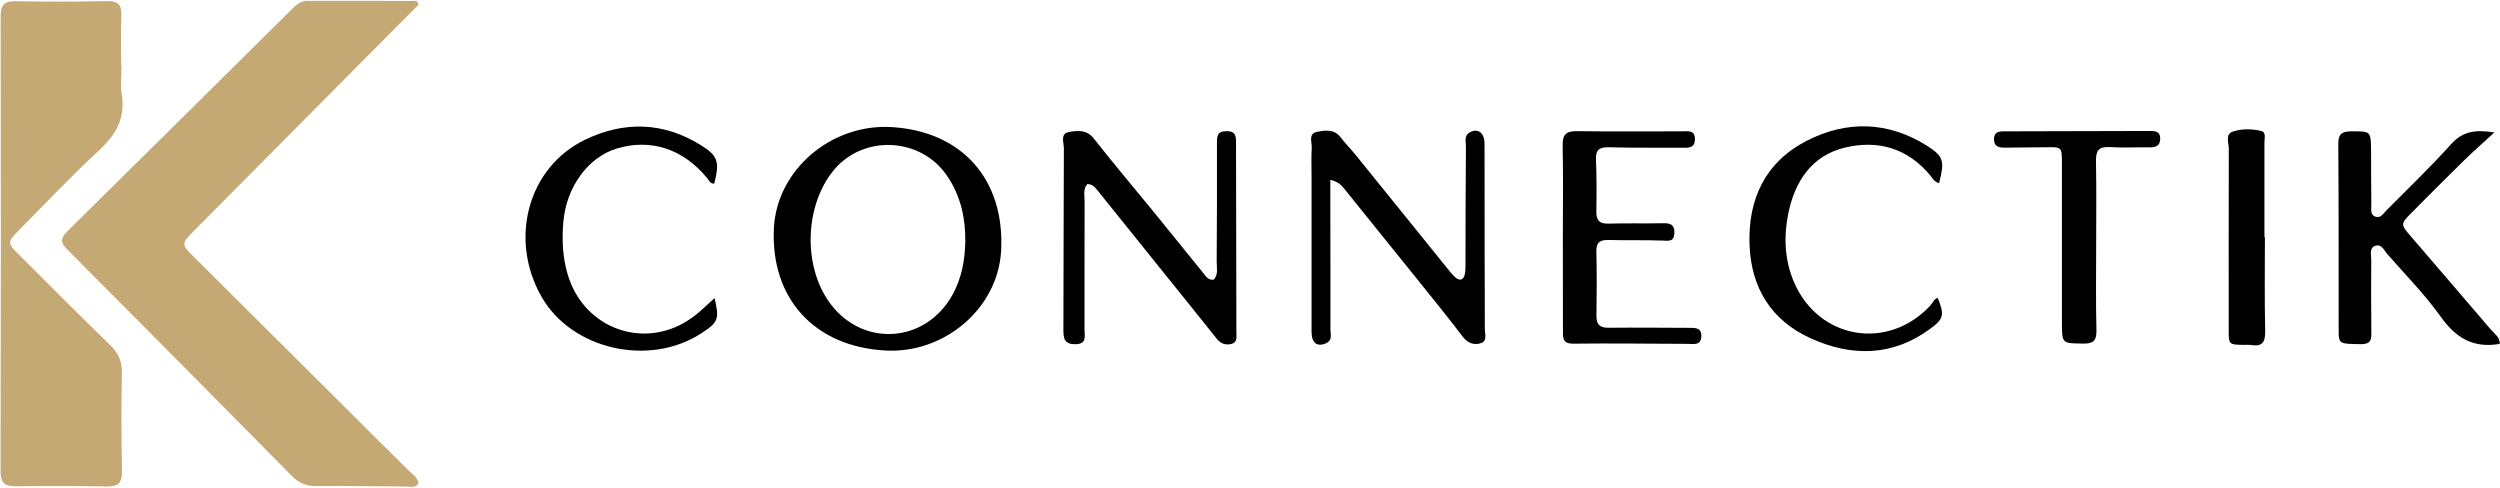 <svg width="2701" height="527" viewBox="0 0 2701 527" fill="none" xmlns="http://www.w3.org/2000/svg">
<path d="M452.4 4.9C433.8 23.6 415.1 42.4 396.5 61.1C334.5 123.6 272.4 186 210.4 248.5C195.4 263.6 195.5 263.6 210.1 278.2C287.3 355 364.5 431.7 441.6 508.5C445.6 512.4 451 515.4 452.1 521.7C449.5 527.7 444.2 525.8 440 525.7C407 525.5 373.9 524.8 340.9 525.1C330 525.2 322.5 521.5 315.1 514C234.5 432.4 153.8 350.9 72.8 269.7C65.2 262.1 65 257.5 72.6 250C153.5 170.3 234.1 90.4 314.7 10.5C319.7 5.5 324.5 0.9 332.4 0.9C371.7 1 410.9 1 450.2 1C450.9 2.4 451.6 3.7 452.4 4.9Z" fill="#C5A974"/>
<path d="M131.3 71.3C131.3 81.7 129.9 92.4 131.6 102.5C135.7 128.2 124.9 145.9 106.6 162.9C76.8 190.4 49 219.9 20.5 248.7C7.8 261.6 7.8 262.5 20.4 275.1C53.1 307.9 85.9 340.6 119.1 372.9C128 381.6 132 390.6 131.7 403.4C130.9 438.7 131.2 474.1 131.8 509.4C132 521.5 127.7 525.8 115.7 525.6C82.7 525 49.7 525 16.7 525.4C4.9 525.5 0.6 521.5 0.6 509.2C1 345.3 1 181.4 0.7 17.4C0.7 5.3 4.6 1.1 16.7 1.3C49.7 1.9 82.7 1.9 115.7 1.2C128.4 0.9 131.6 5.8 131.1 17.5C130.3 35.4 130.9 53.4 130.9 71.4C130.9 71.3 131.1 71.3 131.3 71.3Z" fill="#C5A974"/>
<path d="M956.6 378.7C879.9 374.5 832.5 322.5 836.1 246.7C839.1 183.9 897.8 133.4 963.3 137.3C1039.6 141.9 1085.8 194.1 1081.6 271.2C1078.1 332.9 1020.7 382.2 956.6 378.7ZM1042.9 261.7C1043.3 236.3 1038.1 212.3 1023.8 190.8C995 147.3 930.8 144.9 899.1 185.9C869.9 223.7 867.9 285.1 894.6 324.6C929.1 375.5 999.2 372.3 1029.1 318.5C1038.9 300.7 1042.4 281.6 1042.9 261.7Z" fill="black"/>
<path d="M1174.8 198.8C1169.9 204.4 1171.8 211 1171.8 217C1171.6 263.4 1171.8 309.8 1171.7 356.1C1171.7 363.3 1174.5 371.7 1161.9 371.9C1150.4 372 1148.8 366.2 1148.9 356.6C1149.2 291.1 1149 225.6 1149.4 160.1C1149.4 154 1145.1 144.3 1155 142.6C1164.2 141 1174 139.8 1181.8 149.7C1202.2 175.7 1223.5 200.9 1244.4 226.4C1263.1 249.3 1281.6 272.3 1300.2 295.2C1303 298.6 1305.4 303.1 1311.4 302.1C1316.6 296.3 1314.4 289.1 1314.5 282.5C1314.8 240.2 1314.9 197.9 1314.8 155.5C1314.8 148 1314.4 141.7 1325.1 141.7C1335.9 141.6 1335.4 148.2 1335.4 155.5C1335.5 223.3 1335.7 291.2 1335.8 359C1335.8 364 1337.1 370.1 1330 371.7C1323.9 373.1 1318.6 371.1 1314.6 366C1304.1 352.9 1293.6 339.8 1283.1 326.7C1250.4 286.1 1217.8 245.5 1185.1 204.9C1182.8 202.2 1180.7 199.2 1174.8 198.8Z" fill="black"/>
<path d="M1437.3 194.3C1437.3 205.3 1437.3 214.4 1437.3 223.5C1437.3 267.6 1437.5 311.6 1437.4 355.7C1437.4 361.1 1439.9 367.6 1432.6 370.9C1423.1 375.1 1417 370.5 1417 358.5C1416.9 302.2 1417 246 1417 189.7C1417 179.8 1416.6 170 1417.2 160.1C1417.6 153.8 1413.1 144.3 1422.8 142.5C1431.4 140.8 1441.3 139.1 1448.4 148.3C1453.7 155.2 1459.8 161.4 1465.3 168.2C1497.4 207.8 1529.4 247.5 1561.5 287.2C1564.8 291.3 1567.9 295.5 1571.7 299.1C1576.8 303.9 1581.2 303.1 1582.7 295.8C1583.5 291.9 1583.2 287.7 1583.3 283.7C1583.4 241.9 1583.4 200.2 1583.8 158.4C1583.8 153 1581.4 146.4 1588.3 142.8C1597 138.3 1603.8 143.5 1603.9 155.3C1604 195.3 1604 235.3 1604 275.3C1604 302 1604.3 328.7 1604.2 355.3C1604.2 360.8 1607.1 368.3 1600.1 370.7C1592.8 373.2 1585.8 370.9 1580.4 363.8C1565.3 344 1549.6 324.6 1534 305.2C1507.2 271.8 1480.2 238.4 1453.3 205.1C1449.9 201.2 1447.1 196.6 1437.3 194.3Z" fill="black"/>
<path d="M2694.9 143.1C2682.5 154.5 2672.3 163.4 2662.6 172.9C2643.6 191.5 2624.7 210.4 2606 229.3C2593.3 242.1 2593.4 242.3 2604.8 255.5C2633.5 288.9 2662.2 322.2 2690.8 355.7C2694.8 360.3 2700.6 364 2700.9 371.2C2700 371.5 2699.5 371.7 2699 371.8C2671.5 376.1 2652.9 364.6 2637 342.2C2619.9 318.3 2599 297 2579.5 274.8C2575.9 270.8 2573.2 263.3 2566.4 265.5C2559.4 267.8 2562 275.3 2561.9 280.7C2561.7 306.2 2561.7 331.7 2562 357.2C2562.1 365.4 2562.7 371.9 2550.9 371.8C2527.8 371.6 2526.7 371.7 2526.7 357.7C2526.6 290.5 2526.8 223.3 2526.3 156.1C2526.2 145.5 2529.3 142 2540 141.9C2561.5 141.9 2561.5 141.3 2561.7 163.4C2561.8 182.5 2561.7 201.6 2562 220.8C2562.1 225.6 2560.2 232.1 2566.8 234.2C2572.1 235.9 2575 230.7 2578 227.6C2601.7 203.8 2625.9 180.4 2648.4 155.5C2660.6 142.1 2674 139.7 2694.9 143.1Z" fill="black"/>
<path d="M2095 197.9C2089.9 196.4 2088.3 193.2 2086.2 190.5C2061.7 160.1 2028.9 150.7 1992.7 159.6C1956.9 168.4 1938.9 196.7 1932 231C1926.9 256.2 1928.1 281.9 1938.8 306.1C1965.8 366.8 2039.7 379 2085.3 330.4C2088 327.5 2089.2 323.2 2093.5 321.8C2100.8 339.9 2100.3 344.3 2085.6 355.1C2044.5 385.5 1999.8 385.5 1955.6 365.2C1913.7 346 1891.9 311 1890.2 264.5C1888.4 215 1907.2 175.3 1951.6 152.3C1995.2 129.8 2040 131 2082.3 157.7C2100.2 169.2 2101 174.1 2095 197.9Z" fill="black"/>
<path d="M771.7 198.3C767.2 198.8 766.1 194.9 763.9 192.3C738 160.8 703 149.4 666.3 160.5C635.5 169.8 611.8 201.9 608.6 240.1C607 259.2 607.8 278.1 613.4 296.8C631.3 356.5 698.6 379.5 748.7 342.5C757 336.4 764.3 328.9 772 322C777.4 344.8 776.1 348.2 757.4 360.3C700.9 396.7 617.6 377.5 585.1 320.7C549.5 258.3 570.4 180.6 632.4 150.8C674.1 130.8 716.5 131.6 756.8 156.6C775.9 168.4 777.6 174.6 771.7 198.3Z" fill="black"/>
<path d="M1688.5 256.5C1688.5 223.5 1689 190.4 1688.3 157.4C1688 145.1 1692.1 141.5 1704.2 141.7C1741.9 142.3 1779.5 141.8 1817.2 141.9C1823.2 141.9 1831.2 140.1 1831.2 150.1C1831.3 160.5 1823.7 159.7 1816.5 159.6C1790.4 159.4 1764.3 159.9 1738.3 159.1C1727.7 158.8 1723.8 162 1724.3 172.8C1725.1 191.3 1725 209.9 1724.7 228.4C1724.5 238 1728 241.9 1737.9 241.6C1757 241 1776.2 241.6 1795.3 241.2C1803.1 241 1809.3 241.4 1809 251.7C1808.7 261.5 1802.7 260.2 1795.8 259.9C1776.7 259.2 1757.5 259.8 1738.4 259.3C1729.2 259 1724.5 261.2 1724.7 271.7C1725.3 294.9 1725.1 318.1 1724.8 341.2C1724.7 351.1 1728.9 354.3 1738.4 354.1C1766.8 353.8 1795.2 354.1 1823.6 354.2C1830.7 354.2 1838.8 353.4 1838.1 364C1837.5 373.6 1829.6 371.5 1823.4 371.5C1782.3 371.4 1741.1 370.8 1700 371.3C1689.7 371.4 1688.6 367.1 1688.6 359C1688.6 324.9 1688.5 290.7 1688.5 256.5Z" fill="black"/>
<path d="M2264.7 266.2C2264.7 296.3 2264.2 326.5 2265 356.6C2265.3 368.5 2261.3 371.5 2250 371.2C2227.8 370.8 2227.8 371.4 2227.7 348.5C2227.7 291.1 2227.7 233.8 2227.7 176.4C2227.7 158.8 2227.7 158.8 2210.7 159.1C2195.6 159.3 2180.6 159.3 2165.5 159.5C2158.8 159.6 2154 157.7 2154.3 149.8C2154.6 142.6 2159.5 141.9 2165.2 141.9C2217.9 141.8 2270.7 141.7 2323.4 141.5C2329.3 141.5 2333.8 142.4 2333.9 149.6C2333.9 157.3 2329.5 159.3 2322.6 159.2C2308.1 159 2293.6 159.8 2279.2 158.9C2267.5 158.2 2264.3 162.9 2264.5 173.9C2265.1 204.7 2264.7 235.4 2264.7 266.2Z" fill="black"/>
<path d="M2447.3 357C2446.5 323.4 2447 289.8 2447 256.2C2446.8 256.2 2446.7 256.2 2446.5 256.2C2446.5 222 2446.5 187.8 2446.5 153.7C2446.5 149.2 2448.5 142.8 2443 141.5C2432.9 139.1 2421.9 138.9 2412.2 142.2C2403.9 145 2408 154.5 2408 160.9C2407.8 225.8 2407.9 290.7 2407.9 355.6C2407.9 372.5 2407.7 372.4 2425.1 372.6C2427.4 372.6 2429.8 372.4 2432 372.7C2444.9 374.9 2447.6 368.9 2447.3 357Z" fill="black"/>
</svg>
